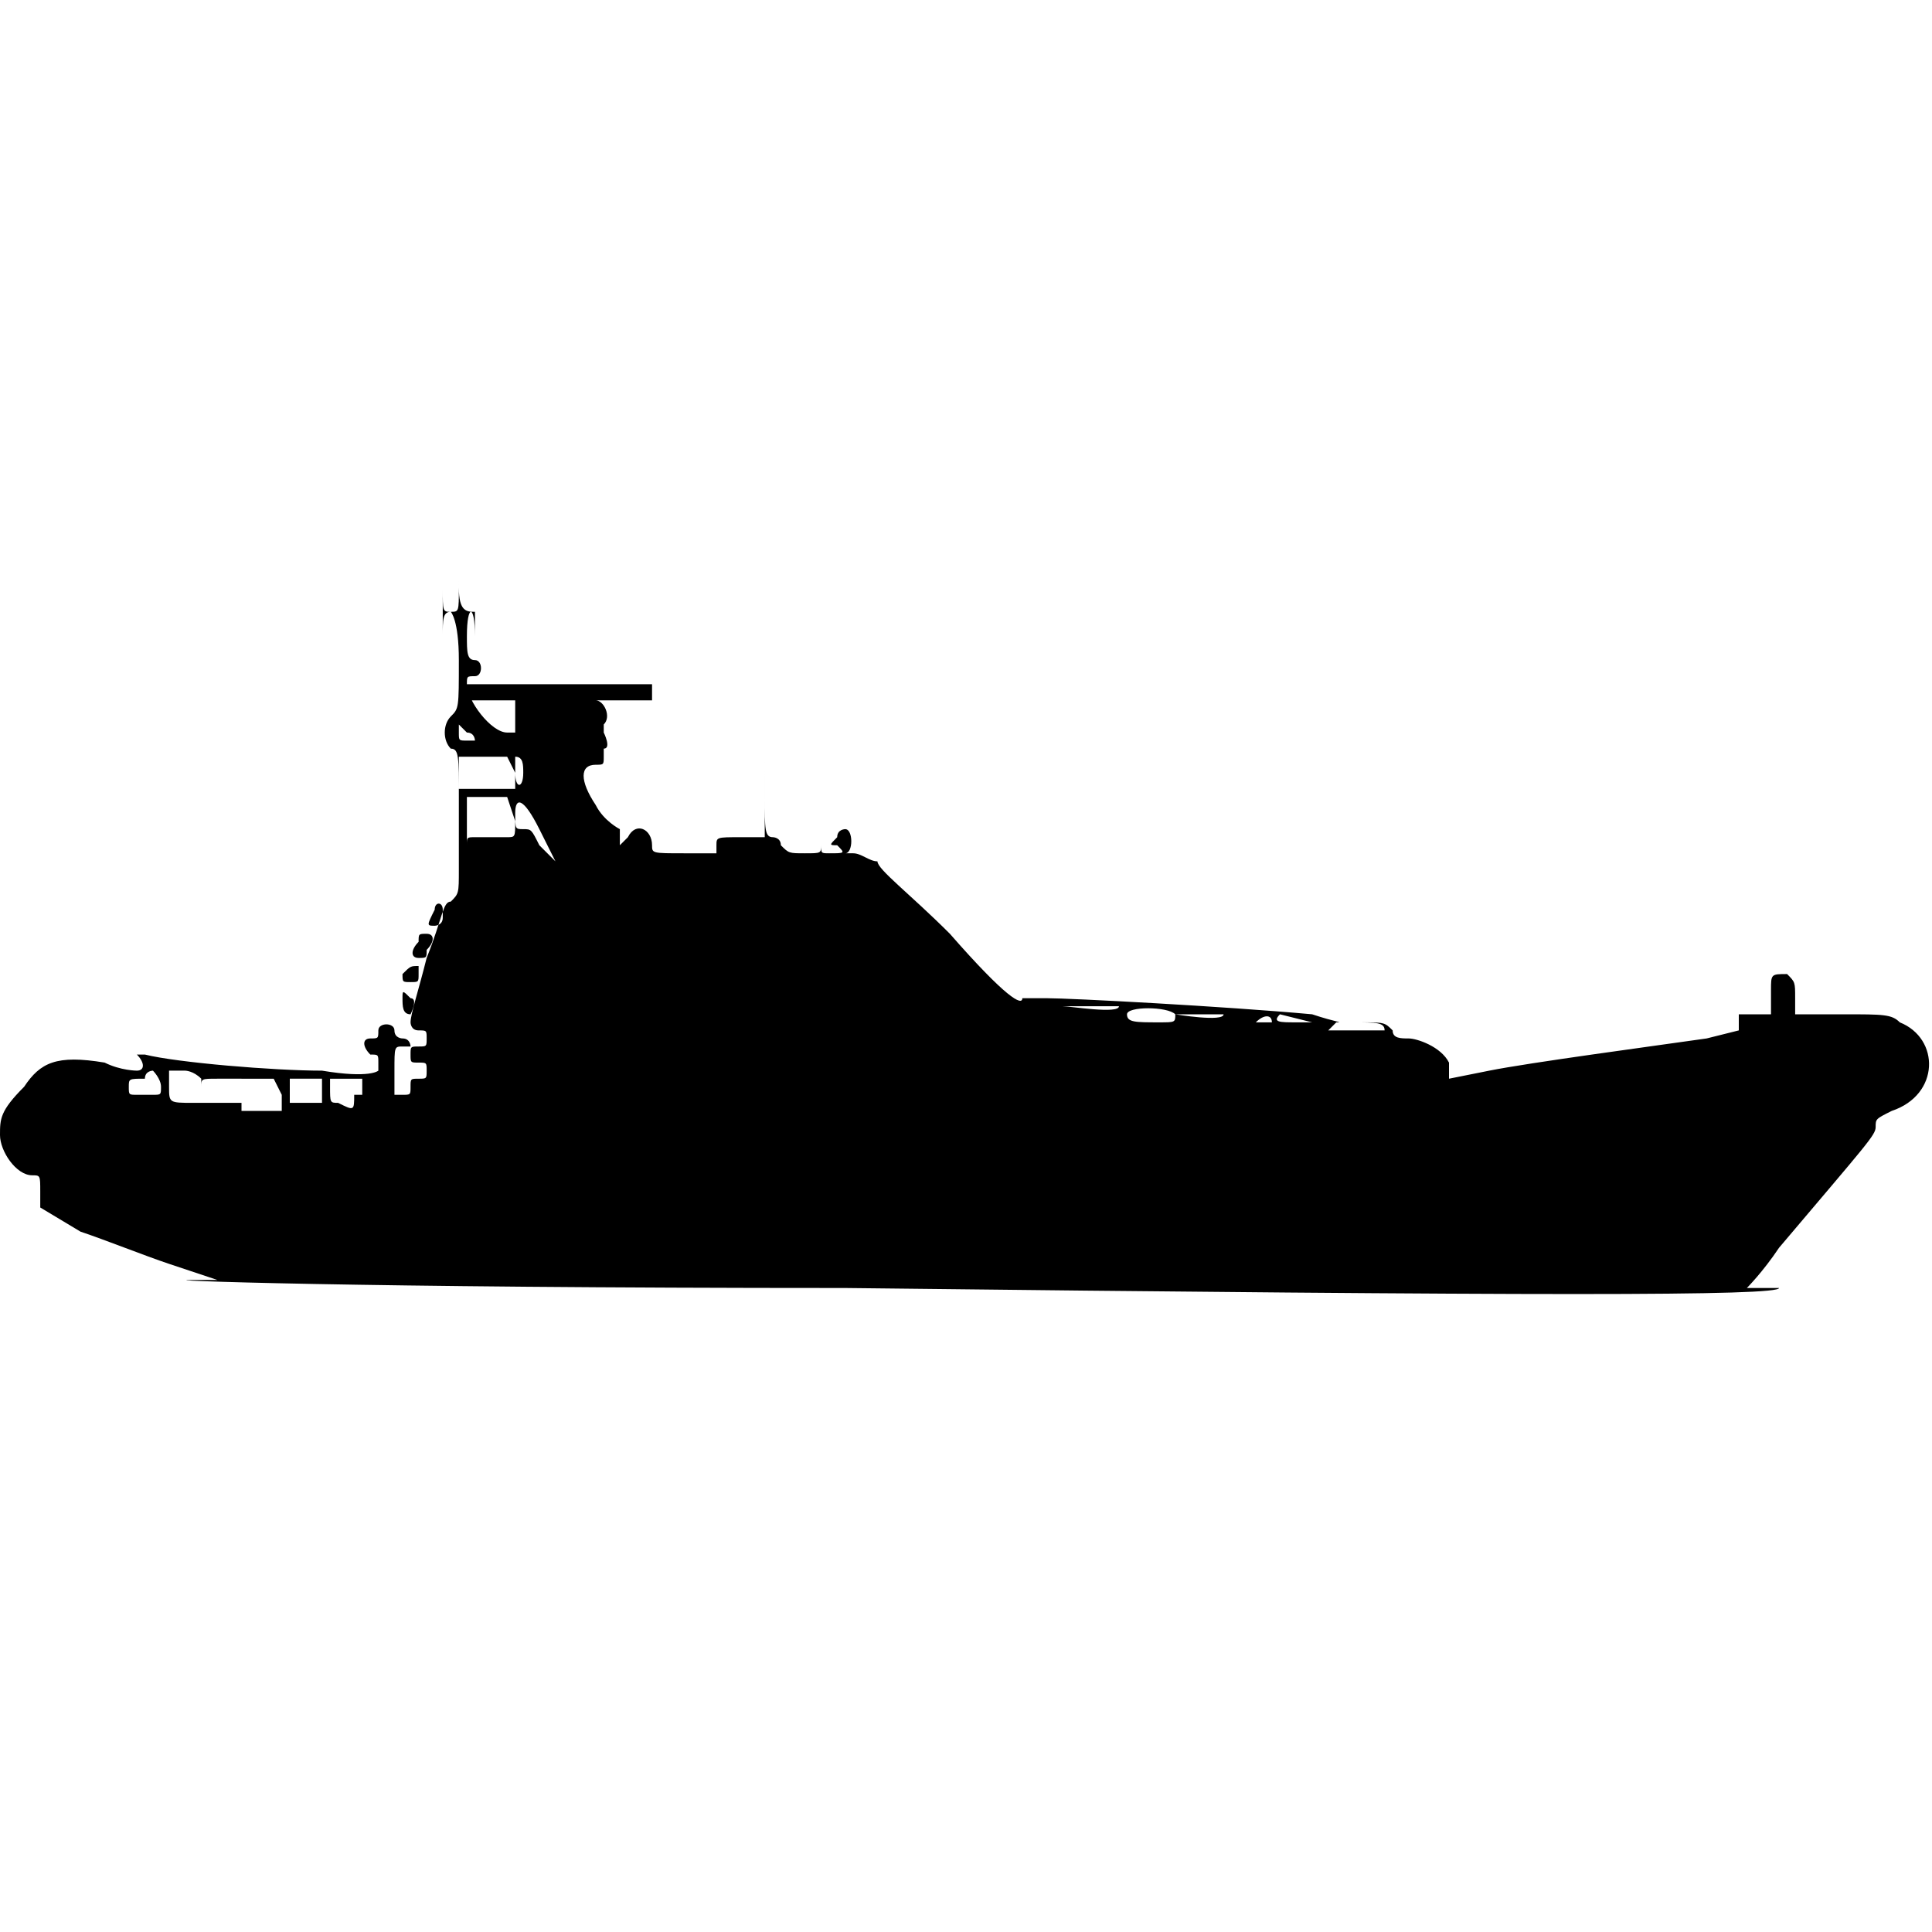 <?xml version="1.0" encoding="utf-8"?>
<!-- Generator: Adobe Illustrator 27.5.0, SVG Export Plug-In . SVG Version: 6.00 Build 0)  -->
<svg version="1.1" id="Laag_1" xmlns="http://www.w3.org/2000/svg" xmlns:xlink="http://www.w3.org/1999/xlink" x="0px" y="0px"
	 viewBox="0 0 24 24" style="enable-background:new 0 0 24 24;" xml:space="preserve">
<g id="layer1">
	<path d="M6.4,7v1.5H6.1H5.8v0.1v0.1h0.3h0.3v0.2v0.2H6.3c-0.2,0-0.5-0.4-0.5-0.6c0-0.1,0-0.1,0.1-0.1s0.1-0.2,0-0.2
		S5.8,8.1,5.8,7.9c0-0.4,0.1-0.4,0.1,0c0,0.1,0,0,0-0.3c0-0.3,0-0.4,0-0.3c0,0.2,0,0.3,0,0.3c-0.1,0-0.2,0-0.2-0.3V7v0.3
		c0,0.3,0,0.3-0.1,0.3s-0.1,0-0.1-0.3c0-0.2,0,0,0,0.3c0,0.3,0,0.5,0,0.3s0-0.3,0.1-0.3c0,0,0.1,0.1,0.1,0.6c0,0.6,0,0.6-0.1,0.7
		C5.5,9,5.5,9.2,5.6,9.3c0.1,0,0.1,0.1,0.1,0.6c0,0.3,0,0.7,0,0.9c0,0.3,0,0.3-0.1,0.4c-0.1,0-0.1,0.2-0.3,0.7
		c-0.1,0.4-0.2,0.7-0.2,0.8c0,0,0,0.1,0.1,0.1s0.1,0,0.1,0.1s0,0.1-0.1,0.1s-0.1,0-0.1,0.1c0,0.1,0,0.1,0.1,0.1s0.1,0,0.1,0.1
		c0,0.1,0,0.1-0.1,0.1s-0.1,0-0.1,0.1s0,0.1-0.1,0.1H4.9v-0.3C4.9,13,4.9,13,5,13h0.1c0,0,0-0.1-0.1-0.1c0,0-0.1,0-0.1-0.1
		c0-0.1-0.2-0.1-0.2,0c0,0.1,0,0.1-0.1,0.1c-0.1,0-0.1,0.1,0,0.2c0.1,0,0.1,0,0.1,0.1v0.1c0,0-0.1,0.1-0.7,0c-0.6,0-1.8-0.1-2.2-0.2
		c-0.1,0-0.2,0-0.1,0c0.1,0.1,0.1,0.2,0,0.2c0,0-0.2,0-0.4-0.1c-0.6-0.1-0.8,0-1,0.3C0,13.8,0,13.9,0,14.1c0,0.2,0.2,0.5,0.4,0.5
		c0.1,0,0.1,0,0.1,0.2v0.2L1,15.3c0.3,0.1,0.8,0.3,1.1,0.4l0.6,0.2H2.4c-0.6,0,1.9,0.1,8.1,0.1c8.7,0.1,11.6,0.1,11.6,0
		c0,0-0.1,0-0.2,0s-0.2,0-0.2,0s0.2-0.2,0.4-0.5c1.1-1.3,1.2-1.4,1.2-1.5c0-0.1,0-0.1,0.2-0.2c0.6-0.2,0.6-0.9,0.1-1.1
		c-0.1-0.1-0.2-0.1-0.7-0.1h-0.6v-0.2c0-0.2,0-0.2-0.1-0.3c-0.2,0-0.2,0-0.2,0.2v0.3h-0.2h-0.2v0.1v0.1l-0.4,0.1
		c-0.7,0.1-2.2,0.3-2.7,0.4l-0.5,0.1L18,13.2c-0.1-0.2-0.4-0.3-0.5-0.3s-0.2,0-0.2-0.1c-0.1-0.1-0.1-0.1-0.4-0.1c-0.2,0-0.3,0-0.1,0
		c0.3,0,0.4,0,0.4,0.1h-0.7c0,0,0,0,0.1-0.1c0.1,0,0,0-0.3-0.1c-1.1-0.1-3-0.2-3.3-0.2c-0.2,0-0.3,0-0.3,0c0,0.1-0.2,0-0.9-0.8
		c-0.5-0.5-0.9-0.8-0.9-0.9c-0.1,0-0.2-0.1-0.3-0.1c-0.1,0-0.2,0-0.1,0c0.1,0,0.1-0.3,0-0.3c0,0-0.1,0-0.1,0.1
		c-0.1,0.1-0.1,0.1,0,0.1c0.1,0.1,0.1,0.1-0.1,0.1c-0.1,0-0.1,0-0.1-0.1v-0.1v0.1c0,0.1,0,0.1-0.2,0.1c-0.2,0-0.2,0-0.3-0.1
		c0-0.1-0.1-0.1-0.1-0.1c-0.1,0-0.1-0.1-0.1-0.5V9.4v0.5v0.5H9.2c-0.3,0-0.3,0-0.3,0.1v0.1H8.5c-0.4,0-0.4,0-0.4-0.1
		c0-0.2-0.2-0.3-0.3-0.1l-0.1,0.1c0,0,0-0.4,0-0.8V8.9v0.7c0,0.4,0,0.7,0,0.7S7.5,10.2,7.4,10c-0.2-0.3-0.2-0.5,0-0.5
		c0.1,0,0.1,0,0.1-0.1V9.3c0.1,0,0-0.2,0-0.2s0,0,0-0.1c0.1-0.1,0-0.3-0.1-0.3H7.3c0,0,0.2,0,0.4,0h0.4V8.6V8.5H7H6.4V7
		c0-0.8,0-1.5,0-1.5C6.4,5.4,6.4,6.1,6.4,7z M5.9,9.2c0,0,0,0-0.1,0c-0.1,0-0.1,0-0.1-0.1V9l0.1,0.1C5.9,9.1,5.9,9.2,5.9,9.2z
		 M6.4,9.6v0.2H6H5.7V9.6V9.4H6h0.3L6.4,9.6z M6.5,9.6c0,0.2-0.1,0.2-0.1,0c0-0.1,0-0.2,0-0.2C6.5,9.4,6.5,9.5,6.5,9.6z M6.4,10.2
		c0,0.2,0,0.2-0.1,0.2s-0.1,0-0.2,0c-0.1,0-0.1,0-0.1,0s0,0-0.1,0s-0.1,0-0.1,0.1v0.1c0,0,0-0.1,0-0.3V9.9H6h0.3L6.4,10.2z
		 M6.7,10.3c0.2,0.4,0.2,0.4,0.2,0.4s-0.1-0.1-0.2-0.2c-0.1-0.2-0.1-0.2-0.2-0.2c-0.1,0-0.1,0-0.1-0.2C6.4,9.9,6.5,9.9,6.7,10.3z
		 M5.5,11.3v0.1c0,0.1-0.1,0.1-0.1,0.1c-0.1,0-0.1,0,0-0.2C5.4,11.2,5.5,11.2,5.5,11.3z M5.3,11.6c0.1,0,0.1,0.1,0,0.2
		c0,0.1,0,0.1-0.1,0.1s-0.1-0.1,0-0.2C5.2,11.6,5.2,11.6,5.3,11.6z M5.2,12v0.1c0,0.1,0,0.1-0.1,0.1c-0.1,0-0.1,0-0.1-0.1
		C5.1,12,5.1,12,5.2,12z M5.1,12.4c0.1,0,0,0.2,0,0.2C5,12.6,5,12.5,5,12.4S5,12.3,5.1,12.4z M13.2,12.5c0,0-0.1,0-0.3,0
		c-0.2,0-0.3,0-0.3,0s0.1,0,0.3,0C13,12.5,13.2,12.5,13.2,12.5z M13.9,12.5C13.9,12.5,13.9,12.6,13.9,12.5c0,0.1-0.6,0-0.7,0
		c0,0,0.1,0,0.3,0C13.7,12.5,13.8,12.5,13.9,12.5z M14.6,12.6L14.6,12.6c0,0.1,0,0.1-0.2,0.1c-0.3,0-0.4,0-0.4-0.1
		C14,12.5,14.5,12.5,14.6,12.6z M15.2,12.6C15.3,12.7,15.3,12.7,15.2,12.6c0,0.1-0.6,0-0.6,0C14.7,12.6,15.2,12.6,15.2,12.6z
		 M15.8,12.7c0,0-0.1,0-0.2,0c-0.1,0-0.2,0-0.2,0s0.1,0,0.2,0C15.7,12.6,15.8,12.6,15.8,12.7z M16.3,12.7c0,0-0.1,0-0.2,0
		c-0.2,0-0.3,0-0.2-0.1L16.3,12.7z M1.9,13.3c0,0,0.1,0.1,0.1,0.2s0,0.1-0.1,0.1H1.7c-0.1,0-0.1,0-0.1-0.1s0-0.1,0.2-0.1
		C1.8,13.3,1.9,13.3,1.9,13.3z M2.5,13.4v0.1v0.1v-0.1c0-0.1,0-0.1,0.2-0.1H3v0.1v0.2H2.8c-0.1,0-0.2,0-0.2,0s-0.1,0-0.2,0
		c-0.3,0-0.3,0-0.3-0.2v-0.2h0.2C2.3,13.3,2.4,13.3,2.5,13.4z M3.5,13.6v0.2H3.3H3v-0.2v-0.2h0.2h0.2L3.5,13.6z M4,13.6v0.1H3.8H3.6
		v-0.1v-0.2h0.2H4V13.6z M4.4,13.6c0,0.2,0,0.2-0.2,0.1c-0.1,0-0.1,0-0.1-0.2v-0.1h0.2h0.2v0.2H4.4z"/>
</g>
</svg>
